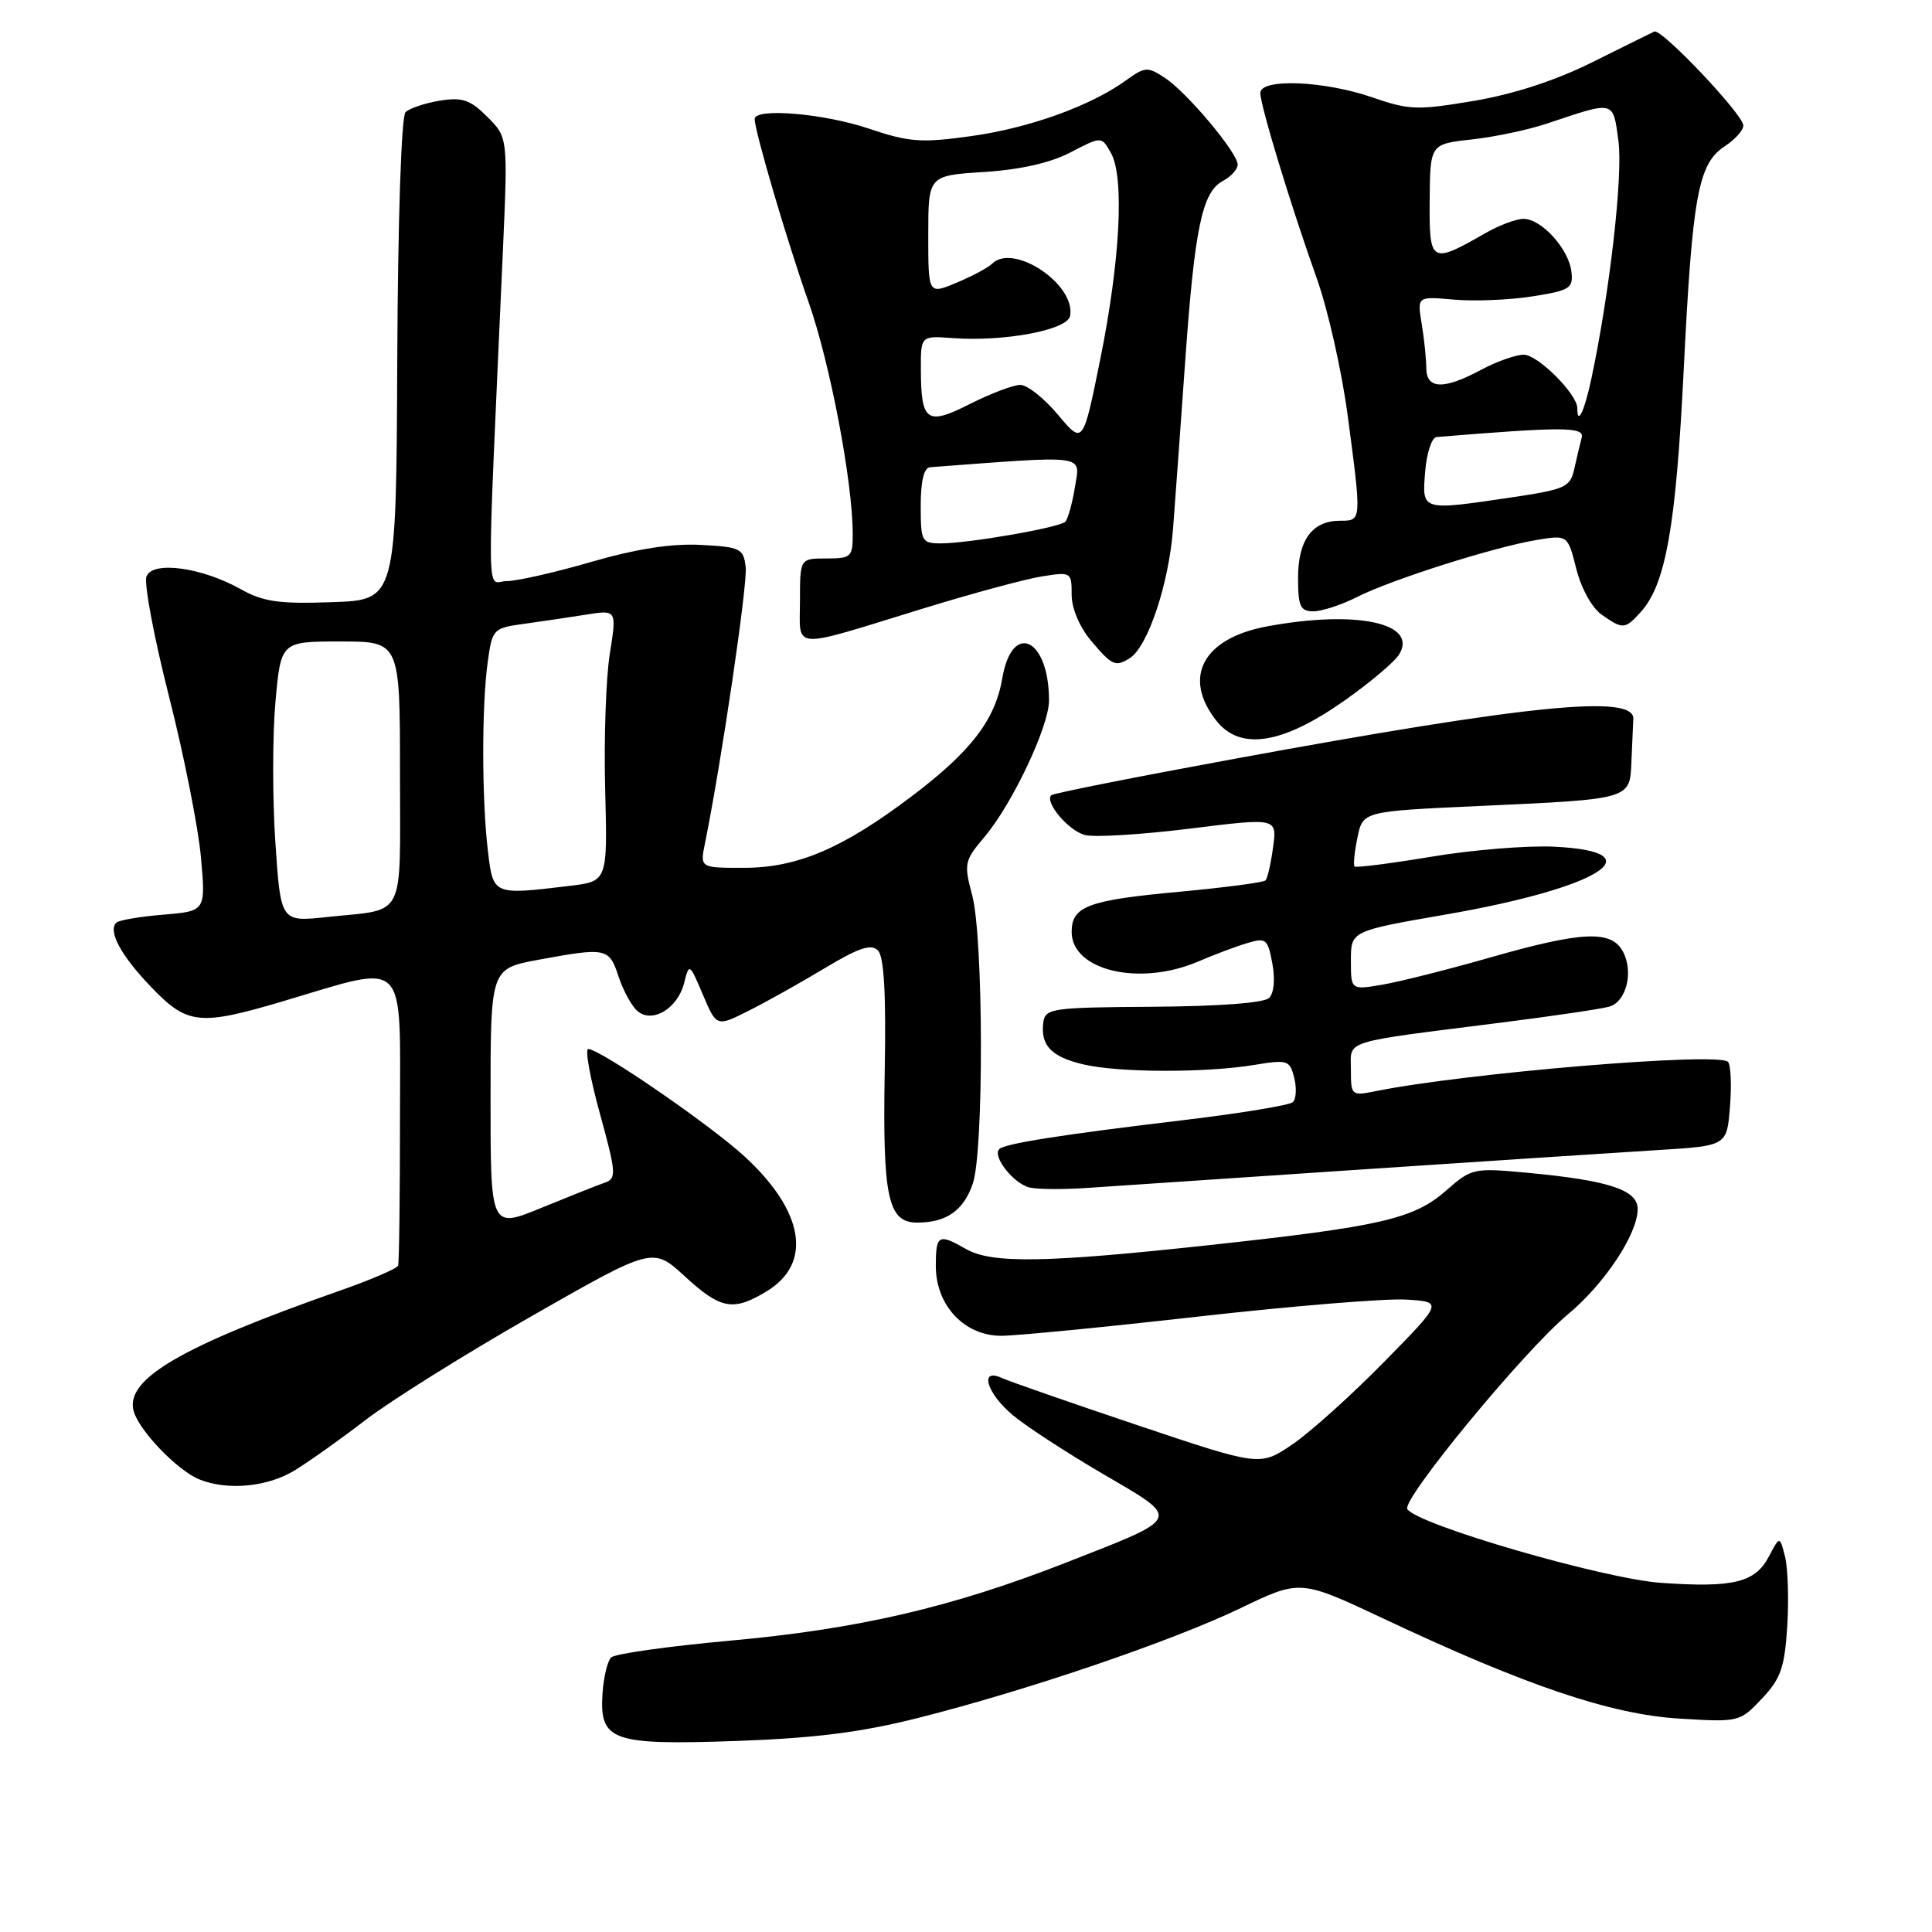 <?xml version="1.0" encoding="UTF-8" standalone="no"?>
<!DOCTYPE svg PUBLIC "-//W3C//DTD SVG 1.1//EN" "http://www.w3.org/Graphics/SVG/1.1/DTD/svg11.dtd" >
<svg xmlns="http://www.w3.org/2000/svg" xmlns:xlink="http://www.w3.org/1999/xlink" version="1.1" viewBox="0 0 256 256">
 <g >
 <path fill="currentColor"
d=" M 121.64 227.64 C 136.19 223.97 155.23 217.48 164.40 213.08 C 172.29 209.28 172.29 209.28 183.40 214.51 C 202.19 223.37 213.46 227.17 222.50 227.72 C 230.42 228.21 230.53 228.18 233.45 225.09 C 235.96 222.44 236.47 220.98 236.82 215.51 C 237.04 211.96 236.91 207.80 236.53 206.28 C 235.83 203.50 235.83 203.50 234.39 206.24 C 232.57 209.70 229.70 210.40 220.14 209.74 C 212.50 209.21 187.75 202.02 186.48 199.96 C 185.70 198.70 201.99 178.94 207.71 174.20 C 212.60 170.14 217.00 163.52 217.00 160.20 C 217.00 157.66 213.15 156.40 202.29 155.39 C 195.28 154.74 194.99 154.80 191.65 157.73 C 187.33 161.52 183.07 162.51 160.09 165.00 C 138.50 167.34 131.42 167.45 128.00 165.50 C 124.35 163.41 124.00 163.61 124.00 167.76 C 124.00 172.97 127.78 177.00 132.67 177.00 C 134.64 177.00 146.41 175.85 158.81 174.45 C 171.21 173.05 183.58 172.04 186.29 172.20 C 191.22 172.50 191.22 172.50 183.36 180.50 C 179.04 184.90 173.58 189.81 171.23 191.40 C 166.96 194.30 166.96 194.30 150.73 188.85 C 141.80 185.85 133.71 183.03 132.75 182.59 C 129.73 181.20 130.71 184.57 134.17 187.49 C 135.91 188.96 141.32 192.48 146.19 195.33 C 156.61 201.42 156.80 200.97 141.11 207.11 C 126.07 212.99 113.65 215.87 96.69 217.40 C 88.53 218.14 81.46 219.14 80.98 219.62 C 80.49 220.11 79.98 222.24 79.84 224.36 C 79.41 230.68 81.03 231.26 97.50 230.69 C 107.95 230.32 114.08 229.55 121.64 227.64 Z  M 39.00 194.86 C 40.92 193.69 45.20 190.65 48.50 188.11 C 51.79 185.58 61.69 179.39 70.50 174.36 C 86.50 165.23 86.50 165.23 90.73 169.11 C 95.50 173.50 97.17 173.80 101.61 171.09 C 107.70 167.38 106.55 160.49 98.65 153.23 C 94.05 149.00 79.49 139.00 77.94 139.00 C 77.50 139.00 78.19 142.85 79.49 147.56 C 81.65 155.40 81.70 156.17 80.17 156.70 C 79.25 157.01 75.46 158.52 71.75 160.04 C 65.00 162.81 65.00 162.81 65.00 145.58 C 65.00 128.35 65.00 128.35 71.37 127.17 C 80.37 125.51 80.71 125.59 81.97 129.42 C 82.59 131.30 83.73 133.36 84.49 133.99 C 86.47 135.64 89.81 133.61 90.65 130.25 C 91.32 127.59 91.36 127.61 93.14 131.81 C 94.95 136.07 94.95 136.07 99.22 133.92 C 101.58 132.74 106.12 130.19 109.33 128.26 C 113.80 125.58 115.43 125.03 116.33 125.94 C 117.14 126.76 117.42 131.64 117.23 141.95 C 116.94 158.69 117.65 162.00 121.54 162.00 C 125.39 162.00 127.66 160.42 128.89 156.87 C 130.38 152.62 130.32 124.23 128.82 118.62 C 127.70 114.43 127.78 114.05 130.48 110.86 C 134.15 106.50 139.00 96.24 139.00 92.82 C 139.00 84.57 134.11 82.25 132.81 89.87 C 131.86 95.41 128.67 99.57 120.78 105.53 C 111.68 112.41 105.67 114.98 98.62 114.99 C 92.75 115.00 92.75 115.00 93.41 111.75 C 95.57 101.15 99.07 77.40 98.81 75.16 C 98.52 72.67 98.13 72.48 92.83 72.20 C 88.97 72.00 84.35 72.72 78.37 74.45 C 73.54 75.85 68.49 77.00 67.14 77.00 C 64.40 77.00 64.46 82.00 66.63 33.36 C 67.30 18.21 67.30 18.21 64.58 15.49 C 62.30 13.21 61.27 12.86 58.26 13.34 C 56.29 13.67 54.25 14.35 53.73 14.87 C 53.18 15.42 52.72 29.16 52.64 47.66 C 52.50 79.50 52.50 79.50 44.00 79.79 C 36.99 80.04 34.88 79.74 31.94 78.09 C 26.75 75.17 20.21 74.28 19.41 76.38 C 19.06 77.28 20.40 84.43 22.39 92.26 C 24.38 100.09 26.28 109.70 26.63 113.62 C 27.26 120.73 27.26 120.73 21.63 121.20 C 18.54 121.45 15.74 121.93 15.41 122.26 C 14.28 123.39 16.03 126.63 20.04 130.80 C 24.83 135.79 26.42 135.96 37.57 132.65 C 54.22 127.71 53.00 126.49 53.00 148.06 C 53.00 158.48 52.89 167.32 52.75 167.70 C 52.61 168.09 49.12 169.59 45.00 171.03 C 24.03 178.39 16.59 182.72 17.70 186.94 C 18.37 189.51 23.49 194.85 26.42 196.03 C 30.13 197.53 35.42 197.04 39.00 194.86 Z  M 180.00 154.99 C 196.78 153.87 214.62 152.70 219.66 152.39 C 228.82 151.83 228.82 151.83 229.23 146.66 C 229.46 143.82 229.34 141.14 228.98 140.71 C 227.86 139.37 194.23 142.17 182.25 144.59 C 179.08 145.23 179.00 145.17 179.00 141.75 C 179.00 137.74 177.50 138.21 199.00 135.49 C 205.88 134.62 212.29 133.67 213.25 133.38 C 215.51 132.72 216.48 128.77 215.05 126.09 C 213.51 123.21 209.66 123.38 197.39 126.89 C 191.84 128.48 185.43 130.09 183.15 130.48 C 179.00 131.18 179.00 131.18 179.00 127.27 C 179.00 123.36 179.00 123.36 191.62 121.17 C 211.95 117.65 219.58 112.85 205.92 112.19 C 202.39 112.02 195.07 112.61 189.66 113.52 C 184.25 114.42 179.67 115.00 179.49 114.82 C 179.30 114.64 179.47 112.91 179.87 110.99 C 180.58 107.50 180.58 107.50 196.03 106.80 C 216.15 105.88 215.96 105.94 216.17 100.98 C 216.26 98.79 216.37 96.21 216.42 95.25 C 216.57 91.98 202.62 93.37 163.62 100.54 C 150.49 102.95 139.54 105.12 139.30 105.37 C 138.38 106.29 141.60 110.10 143.78 110.65 C 145.03 110.97 151.27 110.59 157.64 109.80 C 169.22 108.36 169.22 108.36 168.69 112.26 C 168.40 114.41 167.95 116.39 167.68 116.66 C 167.41 116.93 162.33 117.60 156.39 118.15 C 144.14 119.28 142.00 120.08 142.00 123.48 C 142.00 128.62 151.04 130.73 158.78 127.40 C 160.83 126.52 163.72 125.43 165.22 124.98 C 167.75 124.21 167.98 124.40 168.59 127.65 C 168.98 129.71 168.81 131.59 168.17 132.23 C 167.51 132.89 161.56 133.34 152.80 133.40 C 139.29 133.49 138.49 133.61 138.24 135.50 C 137.86 138.54 139.32 140.05 143.60 141.05 C 148.30 142.14 159.75 142.17 166.18 141.11 C 170.62 140.38 170.90 140.47 171.49 142.81 C 171.83 144.18 171.75 145.63 171.31 146.04 C 170.86 146.45 164.43 147.51 157.00 148.40 C 140.62 150.35 133.14 151.53 132.41 152.26 C 131.44 153.23 134.36 156.90 136.46 157.36 C 137.58 157.60 140.97 157.62 144.00 157.41 C 147.03 157.20 163.22 156.11 180.00 154.99 Z  M 178.08 92.88 C 181.51 90.47 184.81 87.69 185.41 86.69 C 187.91 82.54 179.69 80.81 167.89 83.00 C 159.41 84.57 156.64 89.73 161.16 95.48 C 164.32 99.50 169.87 98.65 178.08 92.88 Z  M 149.71 87.20 C 152.11 85.67 154.88 77.35 155.44 70.00 C 155.75 65.88 156.49 55.75 157.07 47.50 C 158.31 30.16 159.30 25.44 162.03 23.98 C 163.12 23.40 164.00 22.43 164.00 21.82 C 164.00 20.25 157.27 12.22 154.34 10.31 C 152.06 8.81 151.71 8.84 149.20 10.65 C 144.51 14.04 136.38 16.97 128.65 18.04 C 122.05 18.96 120.47 18.84 115.12 17.04 C 109.16 15.03 100.00 14.26 100.00 15.77 C 100.00 17.38 104.26 31.85 107.13 40.00 C 109.99 48.11 112.98 63.82 112.99 70.75 C 113.00 73.80 112.78 74.00 109.50 74.00 C 106.00 74.00 106.00 74.00 106.00 79.62 C 106.00 86.21 104.50 86.11 122.29 80.64 C 128.78 78.64 135.86 76.73 138.04 76.38 C 141.93 75.76 142.00 75.80 142.00 78.80 C 142.00 80.62 143.04 83.08 144.59 84.92 C 147.35 88.20 147.81 88.41 149.71 87.20 Z  M 217.41 81.09 C 220.71 77.45 222.07 69.82 223.10 49.00 C 224.25 25.87 225.02 21.69 228.54 19.38 C 229.89 18.50 231.00 17.26 231.00 16.63 C 231.00 15.19 220.16 3.75 219.21 4.18 C 218.82 4.36 215.12 6.18 211.00 8.24 C 206.16 10.65 200.61 12.47 195.33 13.36 C 187.82 14.63 186.72 14.59 181.83 12.90 C 175.43 10.69 167.00 10.36 167.00 12.32 C 167.00 13.99 171.01 27.16 174.50 36.95 C 175.96 41.04 177.78 49.14 178.56 54.95 C 180.44 69.11 180.45 69.00 177.57 69.00 C 173.88 69.00 172.00 71.55 172.00 76.57 C 172.00 80.36 172.29 81.00 174.04 81.00 C 175.16 81.00 177.75 80.15 179.79 79.12 C 184.31 76.82 197.98 72.48 203.61 71.55 C 207.73 70.87 207.73 70.87 208.87 75.38 C 209.51 77.96 210.95 80.55 212.22 81.44 C 215.04 83.42 215.33 83.40 217.41 81.09 Z  M 36.49 111.68 C 36.10 105.92 36.10 97.55 36.49 93.10 C 37.21 85.00 37.21 85.00 45.10 85.00 C 53.00 85.00 53.00 85.00 53.00 102.43 C 53.00 122.21 53.92 120.38 43.35 121.51 C 37.20 122.17 37.20 122.17 36.49 111.68 Z  M 64.65 112.75 C 63.84 106.01 63.82 93.56 64.62 87.76 C 65.22 83.35 65.34 83.23 69.37 82.67 C 71.64 82.36 75.35 81.81 77.62 81.45 C 81.73 80.79 81.73 80.79 80.80 86.64 C 80.29 89.86 80.01 97.96 80.19 104.64 C 80.50 116.78 80.50 116.78 75.50 117.38 C 65.30 118.61 65.35 118.63 64.65 112.75 Z  M 122.00 67.00 C 122.00 63.72 122.43 61.97 123.25 61.91 C 144.27 60.33 143.14 60.17 142.44 64.50 C 142.09 66.70 141.50 68.79 141.15 69.14 C 140.36 69.91 128.35 72.00 124.67 72.00 C 122.13 72.00 122.00 71.75 122.00 67.00 Z  M 140.19 54.96 C 138.37 52.78 136.12 51.00 135.19 51.00 C 134.26 51.01 131.28 52.14 128.56 53.51 C 122.81 56.43 122.04 55.90 122.02 48.99 C 122.00 44.49 122.00 44.49 126.25 44.80 C 133.08 45.30 141.43 43.73 141.79 41.87 C 142.59 37.70 134.27 32.13 131.45 34.95 C 130.93 35.47 128.81 36.60 126.75 37.46 C 123.00 39.03 123.00 39.03 123.00 31.14 C 123.00 23.26 123.00 23.26 130.39 22.79 C 135.22 22.48 139.20 21.58 141.87 20.18 C 145.96 18.05 145.96 18.05 147.21 20.28 C 149.01 23.47 148.43 34.58 145.77 47.71 C 143.50 58.91 143.50 58.91 140.19 54.96 Z  M 188.84 62.50 C 189.04 60.02 189.72 57.96 190.35 57.91 C 207.19 56.53 209.97 56.54 209.58 58.00 C 209.36 58.83 208.92 60.68 208.60 62.13 C 208.07 64.54 207.42 64.84 200.47 65.88 C 188.25 67.69 188.43 67.74 188.84 62.50 Z  M 209.00 54.08 C 209.00 52.22 203.77 47.00 201.91 47.00 C 200.85 47.00 198.31 47.90 196.26 49.00 C 191.28 51.67 189.00 51.59 188.99 48.75 C 188.98 47.51 188.71 44.87 188.38 42.89 C 187.78 39.27 187.78 39.27 192.64 39.70 C 195.31 39.94 199.97 39.75 203.00 39.28 C 208.03 38.49 208.48 38.21 208.22 36.00 C 207.88 33.00 204.26 29.00 201.88 29.00 C 200.91 29.00 198.63 29.85 196.81 30.90 C 189.59 35.04 189.37 34.90 189.44 26.55 C 189.50 19.09 189.50 19.09 195.00 18.48 C 198.03 18.15 202.53 17.20 205.00 16.37 C 214.03 13.34 213.71 13.26 214.45 18.65 C 215.07 23.21 213.31 38.69 210.85 50.25 C 209.93 54.54 209.00 56.47 209.00 54.08 Z "/>
</g>
</svg>